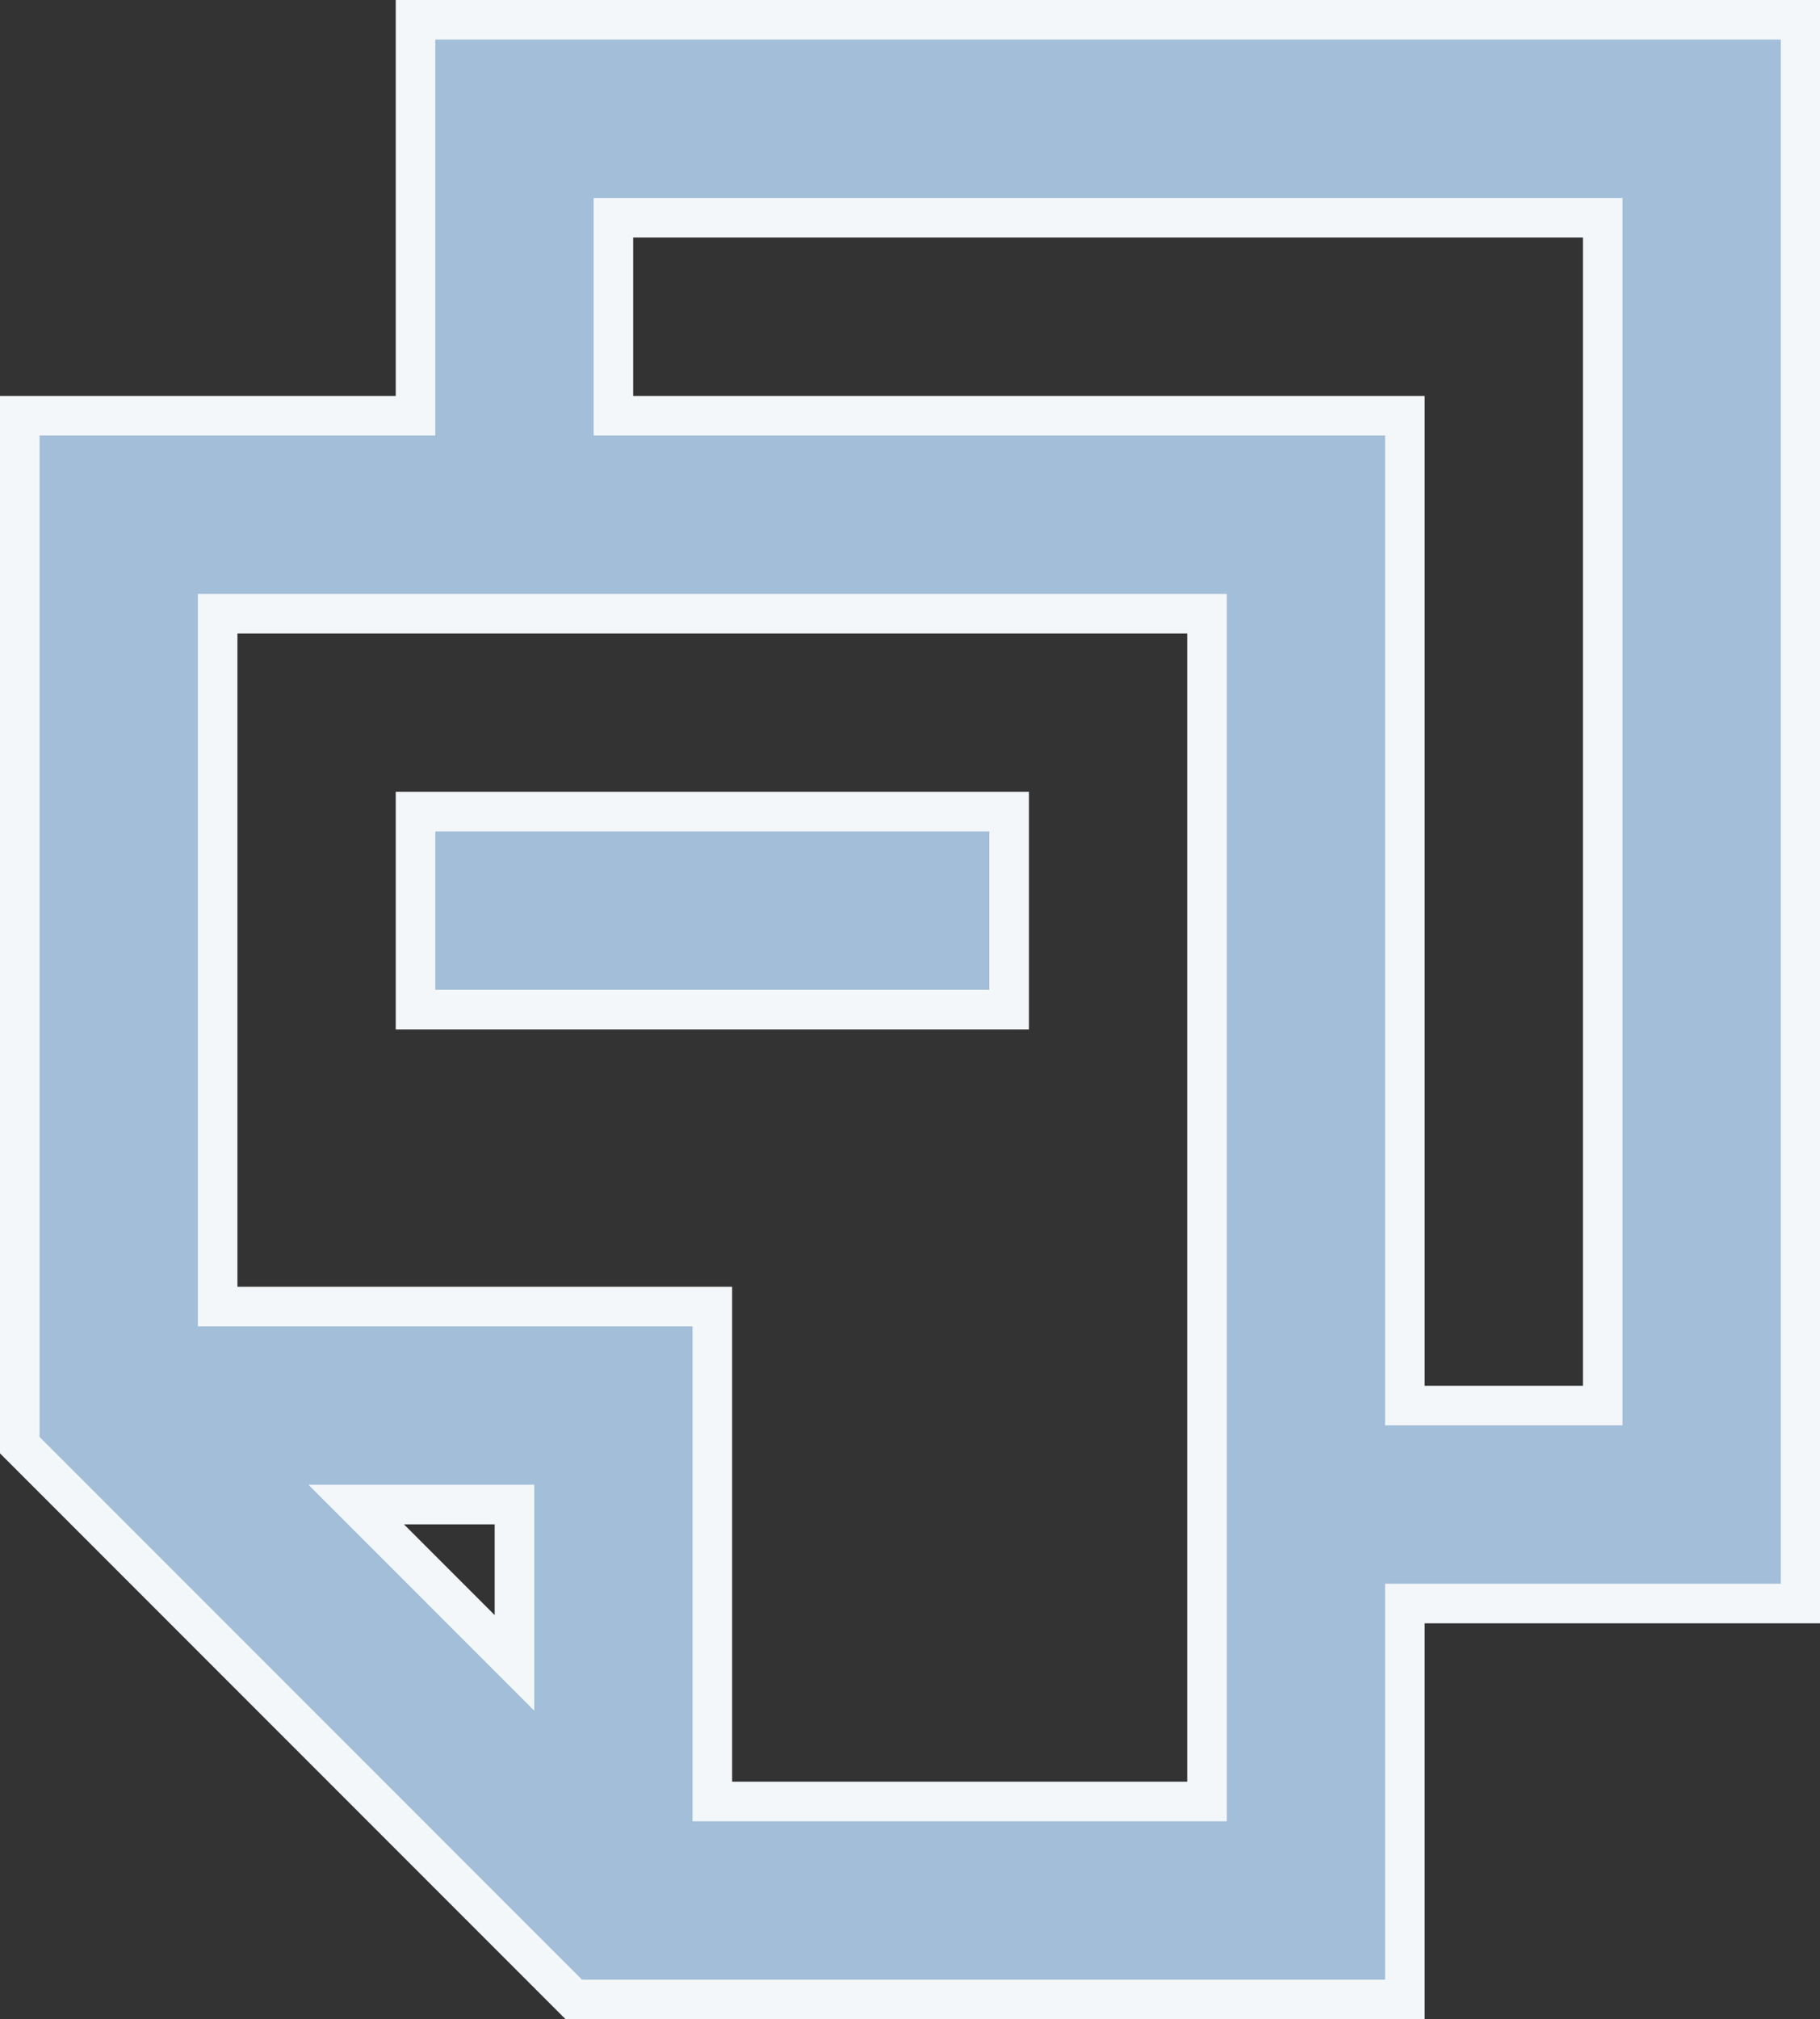 <svg xmlns="http://www.w3.org/2000/svg" viewBox="0 0 45.99 51"><rect x="0" y="0" width="45.99" height="51" fill="#333333" stroke="none"/><title>icon-compensation-history</title><path d="M10.5.5v10H.5v26l14,14h21v-10h10V.5ZM13,42,9,38h4ZM30.5,45.5H18V33H5.5V15.5h25Zm10-10h-5v-25h-20v-5h25Z" fill="#a2bed8" stroke="#f4f7fa" stroke-miterlimit="10"/><rect x="10.5" y="20.5" width="15" height="5" fill="#a2bed8" stroke="#f4f7fa" stroke-miterlimit="10"/></svg>